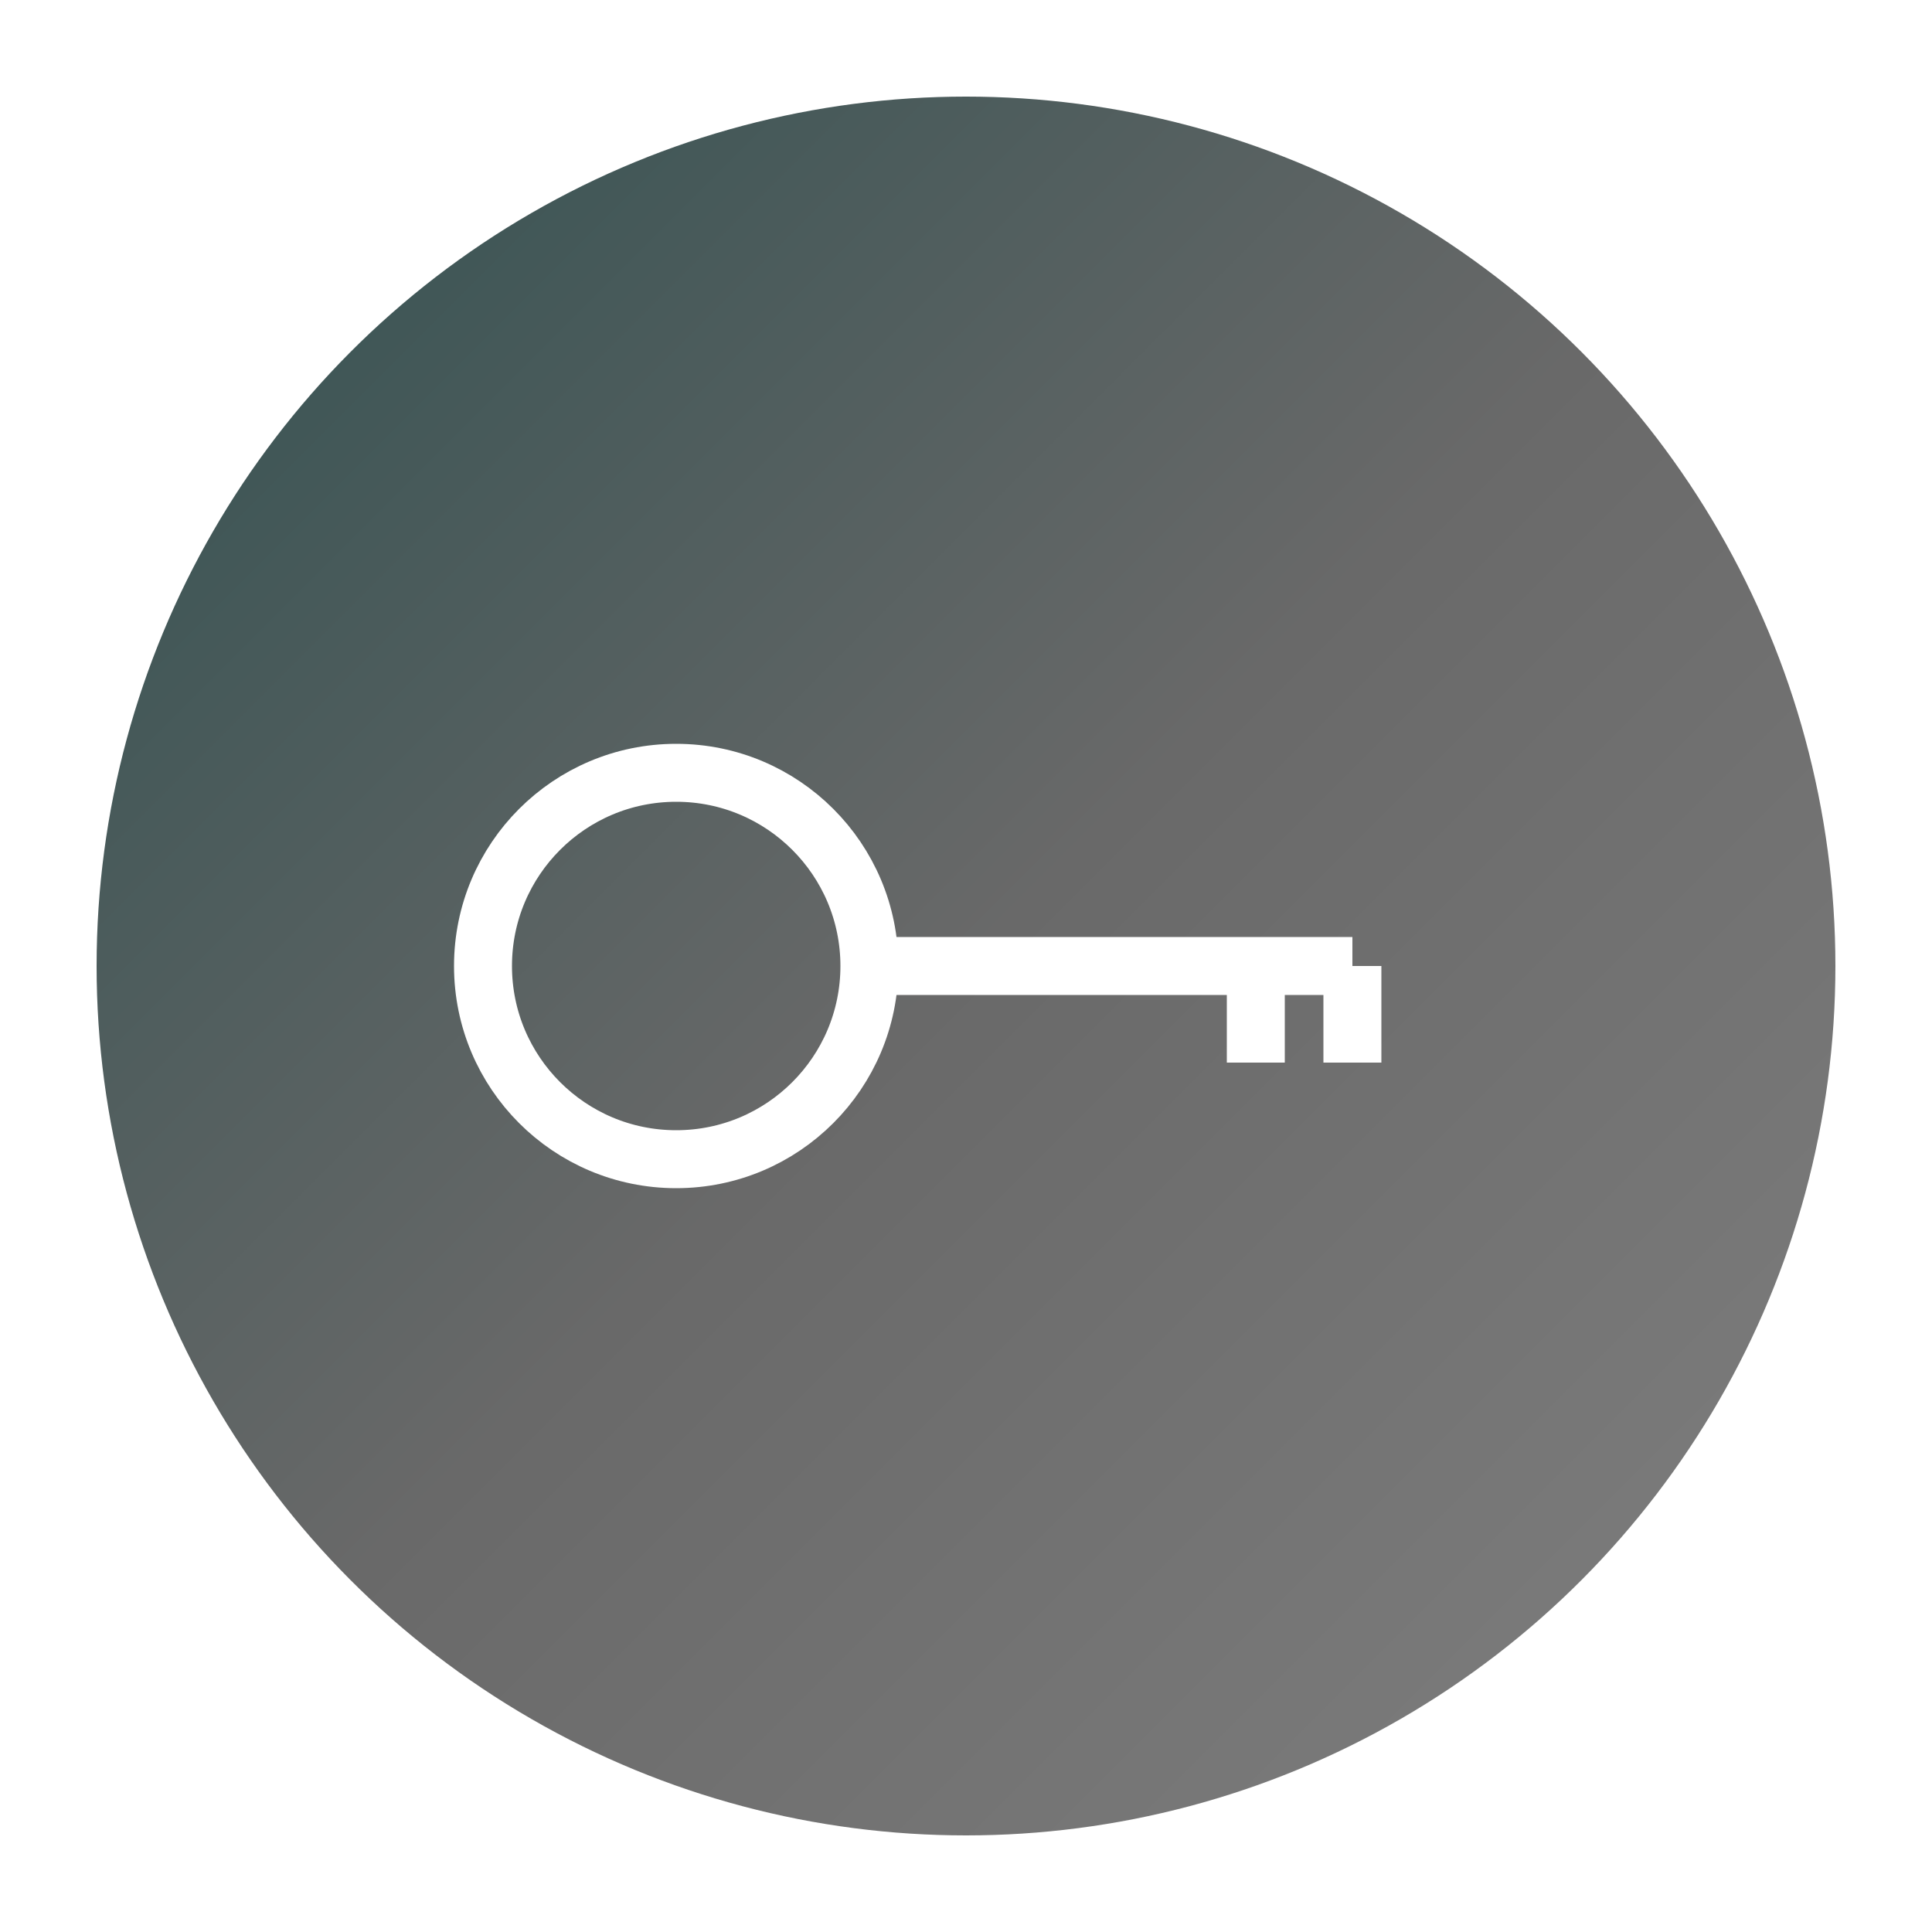 <svg width="100" height="100" viewBox="0 0 100 100" xmlns="http://www.w3.org/2000/svg">
<defs>

        <linearGradient id="icon-grad" x1="0%" y1="0%" x2="100%" y2="100%">
          <stop offset="0%" stop-color="#2F4F4F"/><stop offset="50%" stop-color="#696969"/><stop offset="100%" stop-color="#808080"/>
        </linearGradient>

        <filter id="icon-glow">
          <feGaussianBlur stdDeviation="3" result="coloredBlur"/>
          <feMerge>
            <feMergeNode in="coloredBlur"/>
            <feMergeNode in="SourceGraphic"/>
          </feMerge>
        </filter>
</defs>
<circle cx="50" cy="50" r="45" fill="url(#icon-grad)" filter="url(#icon-glow)"/>
<circle cx="35" cy="50" r="10" stroke="white" 
                  stroke-width="3" fill="none"/>
<line x1="45" y1="50" x2="70" y2="50" 
                  stroke="white" stroke-width="3"/>
<line x1="65" y1="50" x2="65" y2="55" 
                  stroke="white" stroke-width="3"/>
<line x1="70" y1="50" x2="70" y2="55" 
                  stroke="white" stroke-width="3"/>
</svg>